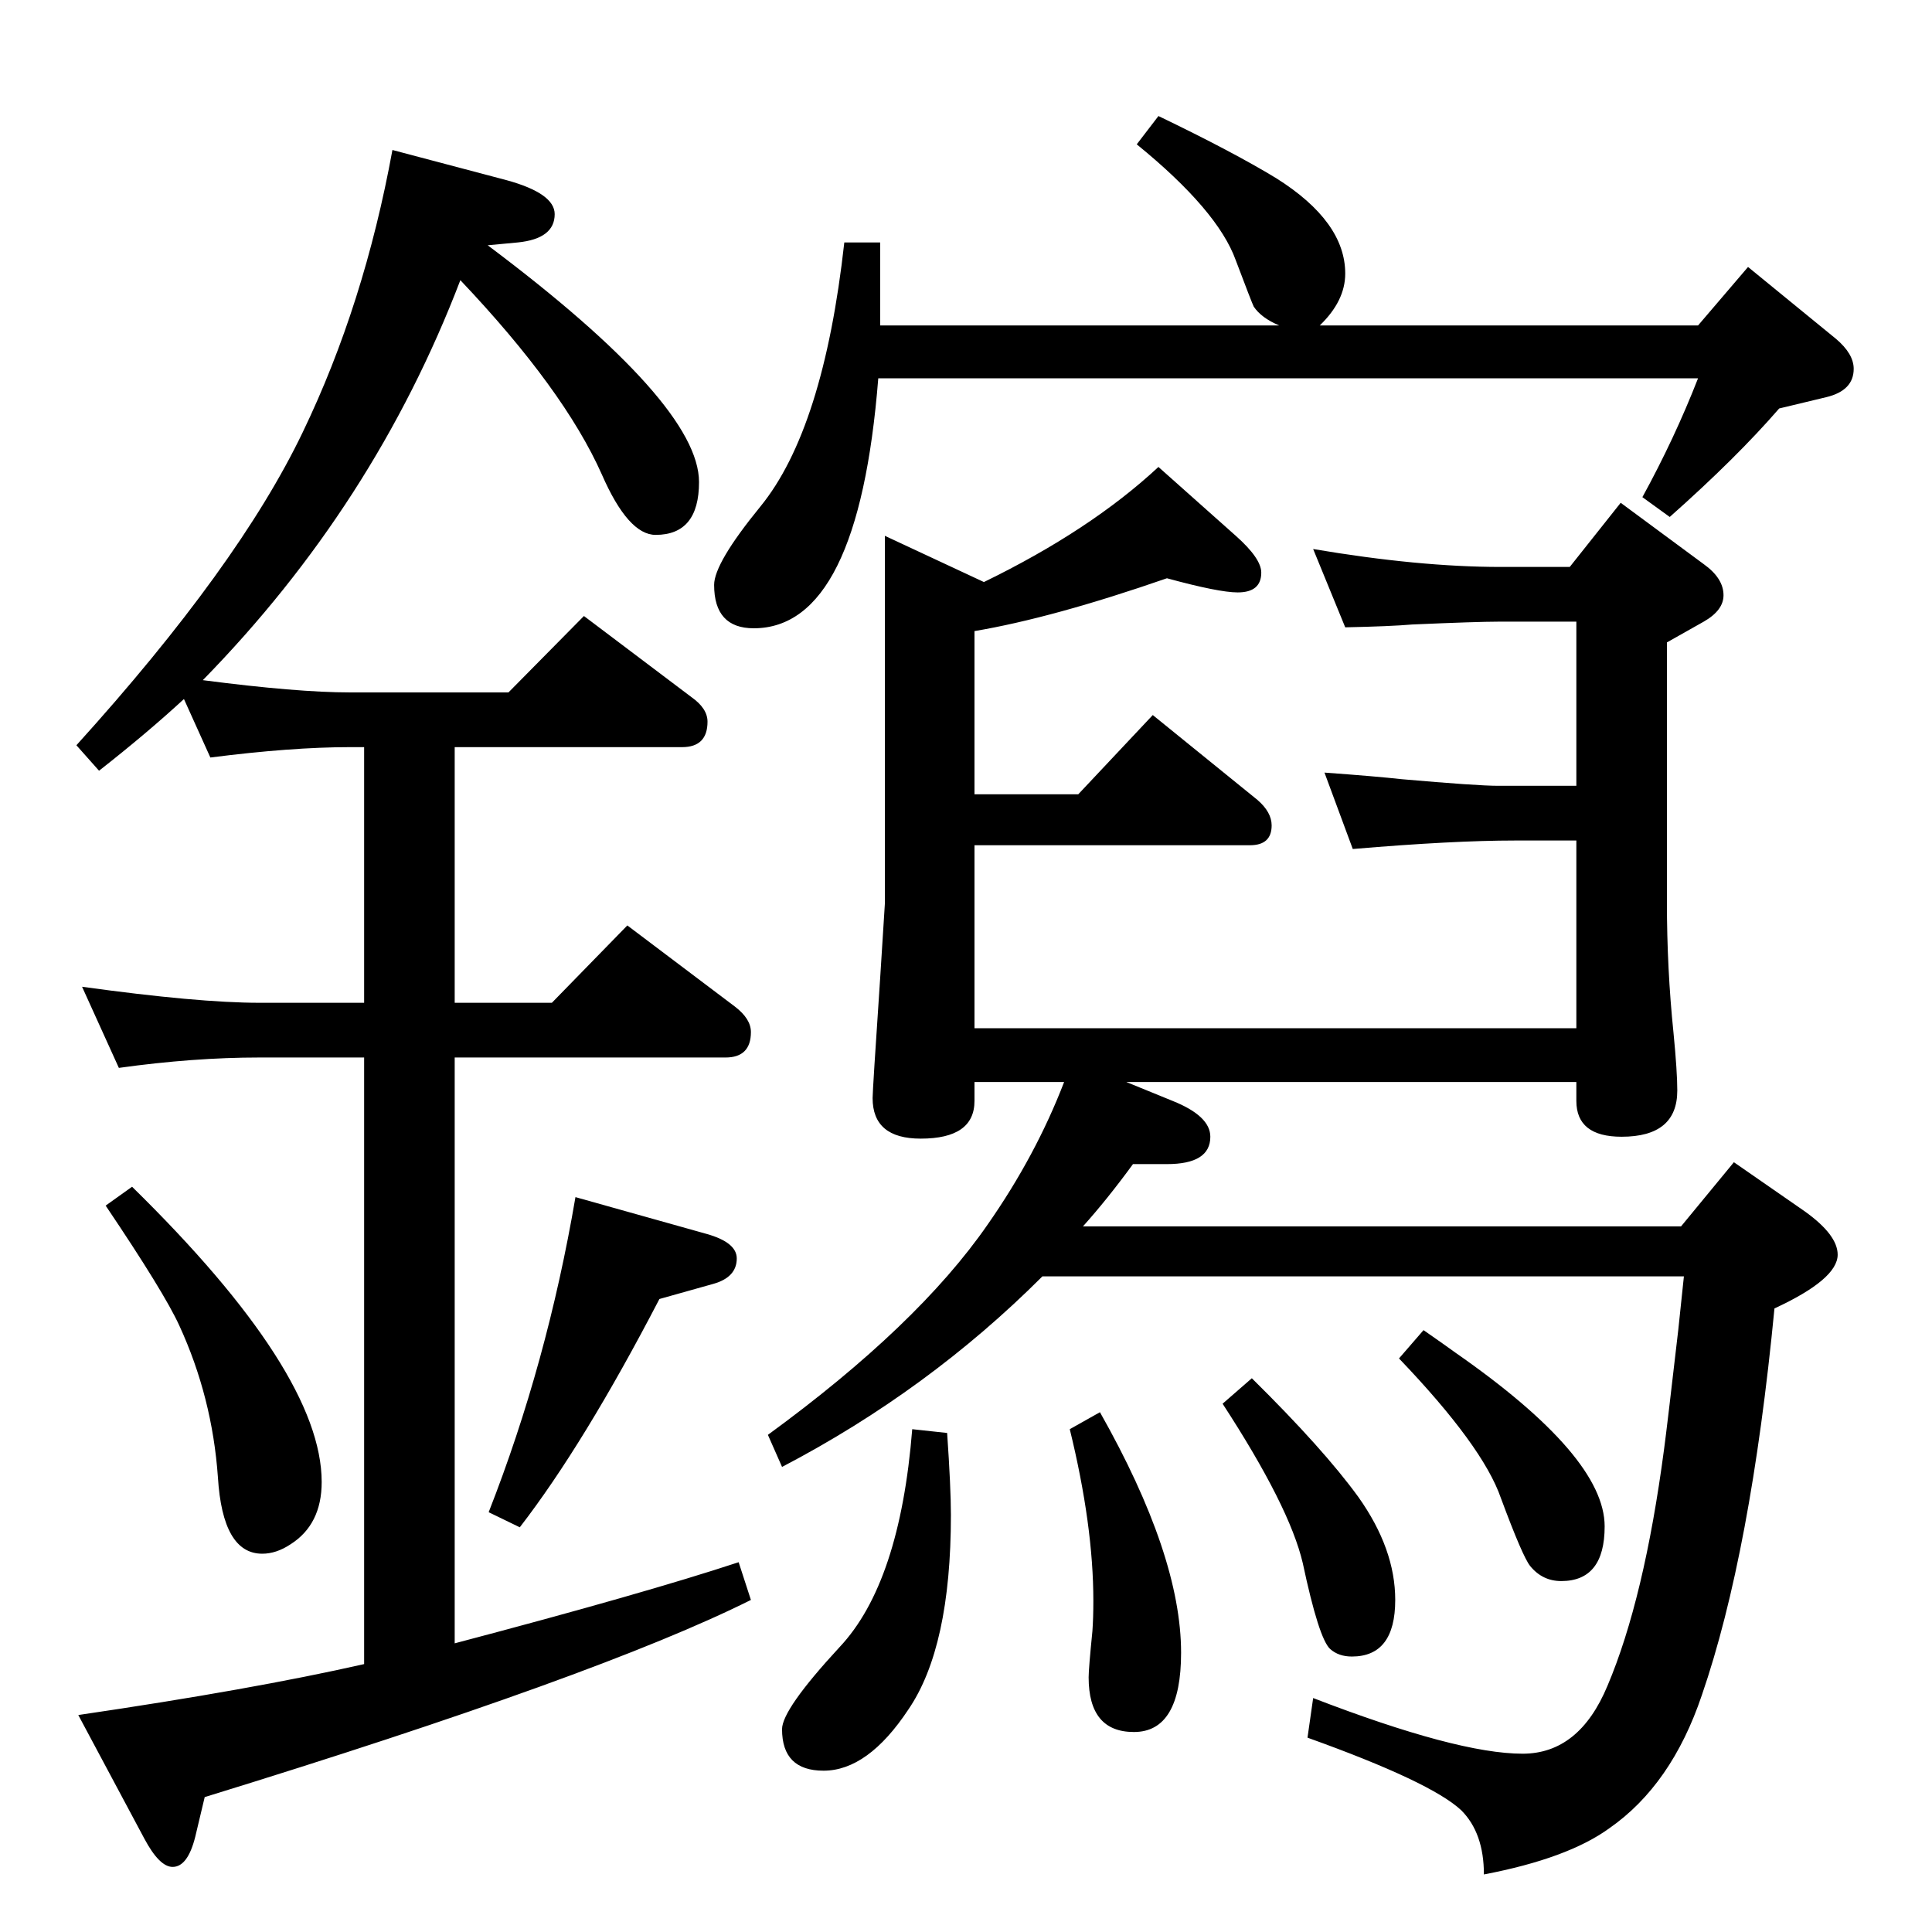 <?xml version="1.0" standalone="no"?>
<!DOCTYPE svg PUBLIC "-//W3C//DTD SVG 1.1//EN" "http://www.w3.org/Graphics/SVG/1.1/DTD/svg11.dtd" >
<svg xmlns="http://www.w3.org/2000/svg" xmlns:xlink="http://www.w3.org/1999/xlink" version="1.1" viewBox="0 -410 2048 2048">
  <g transform="matrix(1 0 0 -1 0 1638)">
   <path fill="currentColor"
d="M482 1256v-271h103l80 82l114 -86q17 -13 17 -27q0 -27 -27 -27h-287v-621q201 53 301 86l13 -40q-160 -80 -579 -209l-10 -42q-8 -32 -24 -32q-14 0 -30 30l-70 131q184 27 303 54v643h-111q-70 0 -149 -11l-39 86q123 -17 188 -17h111v271h-15q-62 0 -148 -11l-28 62
q-39 -36 -90 -76l-24 27q172 190 240 332q65 135 95 299l121 -32q51 -14 51 -36q0 -26 -39 -30l-32 -3q224 -168 224 -251q0 -56 -46 -56q-29 0 -57 64q-40 90 -150 206q-91 -238 -273 -424q100 -13 156 -13h168l80 81l114 -86q17 -12 17 -26q0 -27 -27 -27h-241zM140 790
q201 -197 201 -313q0 -45 -33 -66q-15 -10 -30 -10q-42 0 -47 81q-6 85 -41 161q-16 35 -78 127zM610 779l139 -39q32 -9 32 -26q0 -20 -25 -27l-57 -16q-80 -154 -148 -242l-33 16q62 158 92 334zM1194 901l49 -20q40 -16 40 -38q0 -29 -46 -29h-36q-27 -37 -53 -66h634
l56 68l75 -52q35 -25 35 -46q0 -26 -67 -57q-25 -259 -77 -410q-32 -95 -98 -141q-44 -32 -133 -49q0 44 -24 68q-32 30 -163 77l6 42q153 -59 222 -59q60 0 90 72q39 92 60 251q3 22 15 126l6 57h-680q-121 -121 -276 -202l-15 34q159 116 233 223q51 73 81 151h-95v-20
q0 -40 -57 -40q-51 0 -51 43q0 8 8 127l5 79v390l105 -49q113 55 185 122l82 -73q27 -24 27 -39q0 -21 -25 -21q-20 0 -75 15q-121 -42 -204 -56v-173h110l79 84l111 -90q15 -13 15 -27q0 -21 -23 -21h-292v-194h638v199h-65q-66 0 -172 -9l-30 81q55 -4 82 -7q80 -7 102 -7
h83v174h-83q-22 0 -91 -3q-23 -2 -71 -3l-34 83q112 -19 199 -19h73l54 68l88 -65q21 -15 21 -33q0 -16 -21 -28l-39 -22v-275q0 -71 7 -139q4 -41 4 -61q0 -49 -59 -49q-48 0 -48 38v20h-477zM1886 1615q-45 -52 -116 -115l-29 21q34 62 59 126h-869q-21 -265 -132 -265
q-42 0 -42 46q0 23 49 83q67 82 89 280h38v-88h423q-19 8 -27 20q-2 4 -19 49q-19 53 -105 123l23 30q79 -38 125 -66q73 -46 73 -101q0 -29 -27 -55h401l53 62l93 -76q19 -16 19 -32q0 -23 -29 -30zM967 533l37 -4q4 -58 4 -87q0 -140 -45 -206q-43 -65 -90 -65
q-44 0 -44 44q0 21 61 87q64 68 77 231zM1166 551q86 -152 86 -255q0 -84 -50 -84q-48 0 -48 58q0 9 4 49q1 14 1 32q0 80 -25 182zM1327 587q76 -75 113 -126q39 -55 39 -109q0 -60 -46 -60q-14 0 -23 8q-12 11 -29 91q-14 60 -85 169zM1509 638q23 -16 34 -24
q158 -110 158 -184q0 -58 -46 -58q-20 0 -33 16q-8 10 -31 72q-19 55 -108 148z" />
  </g>

</svg>
